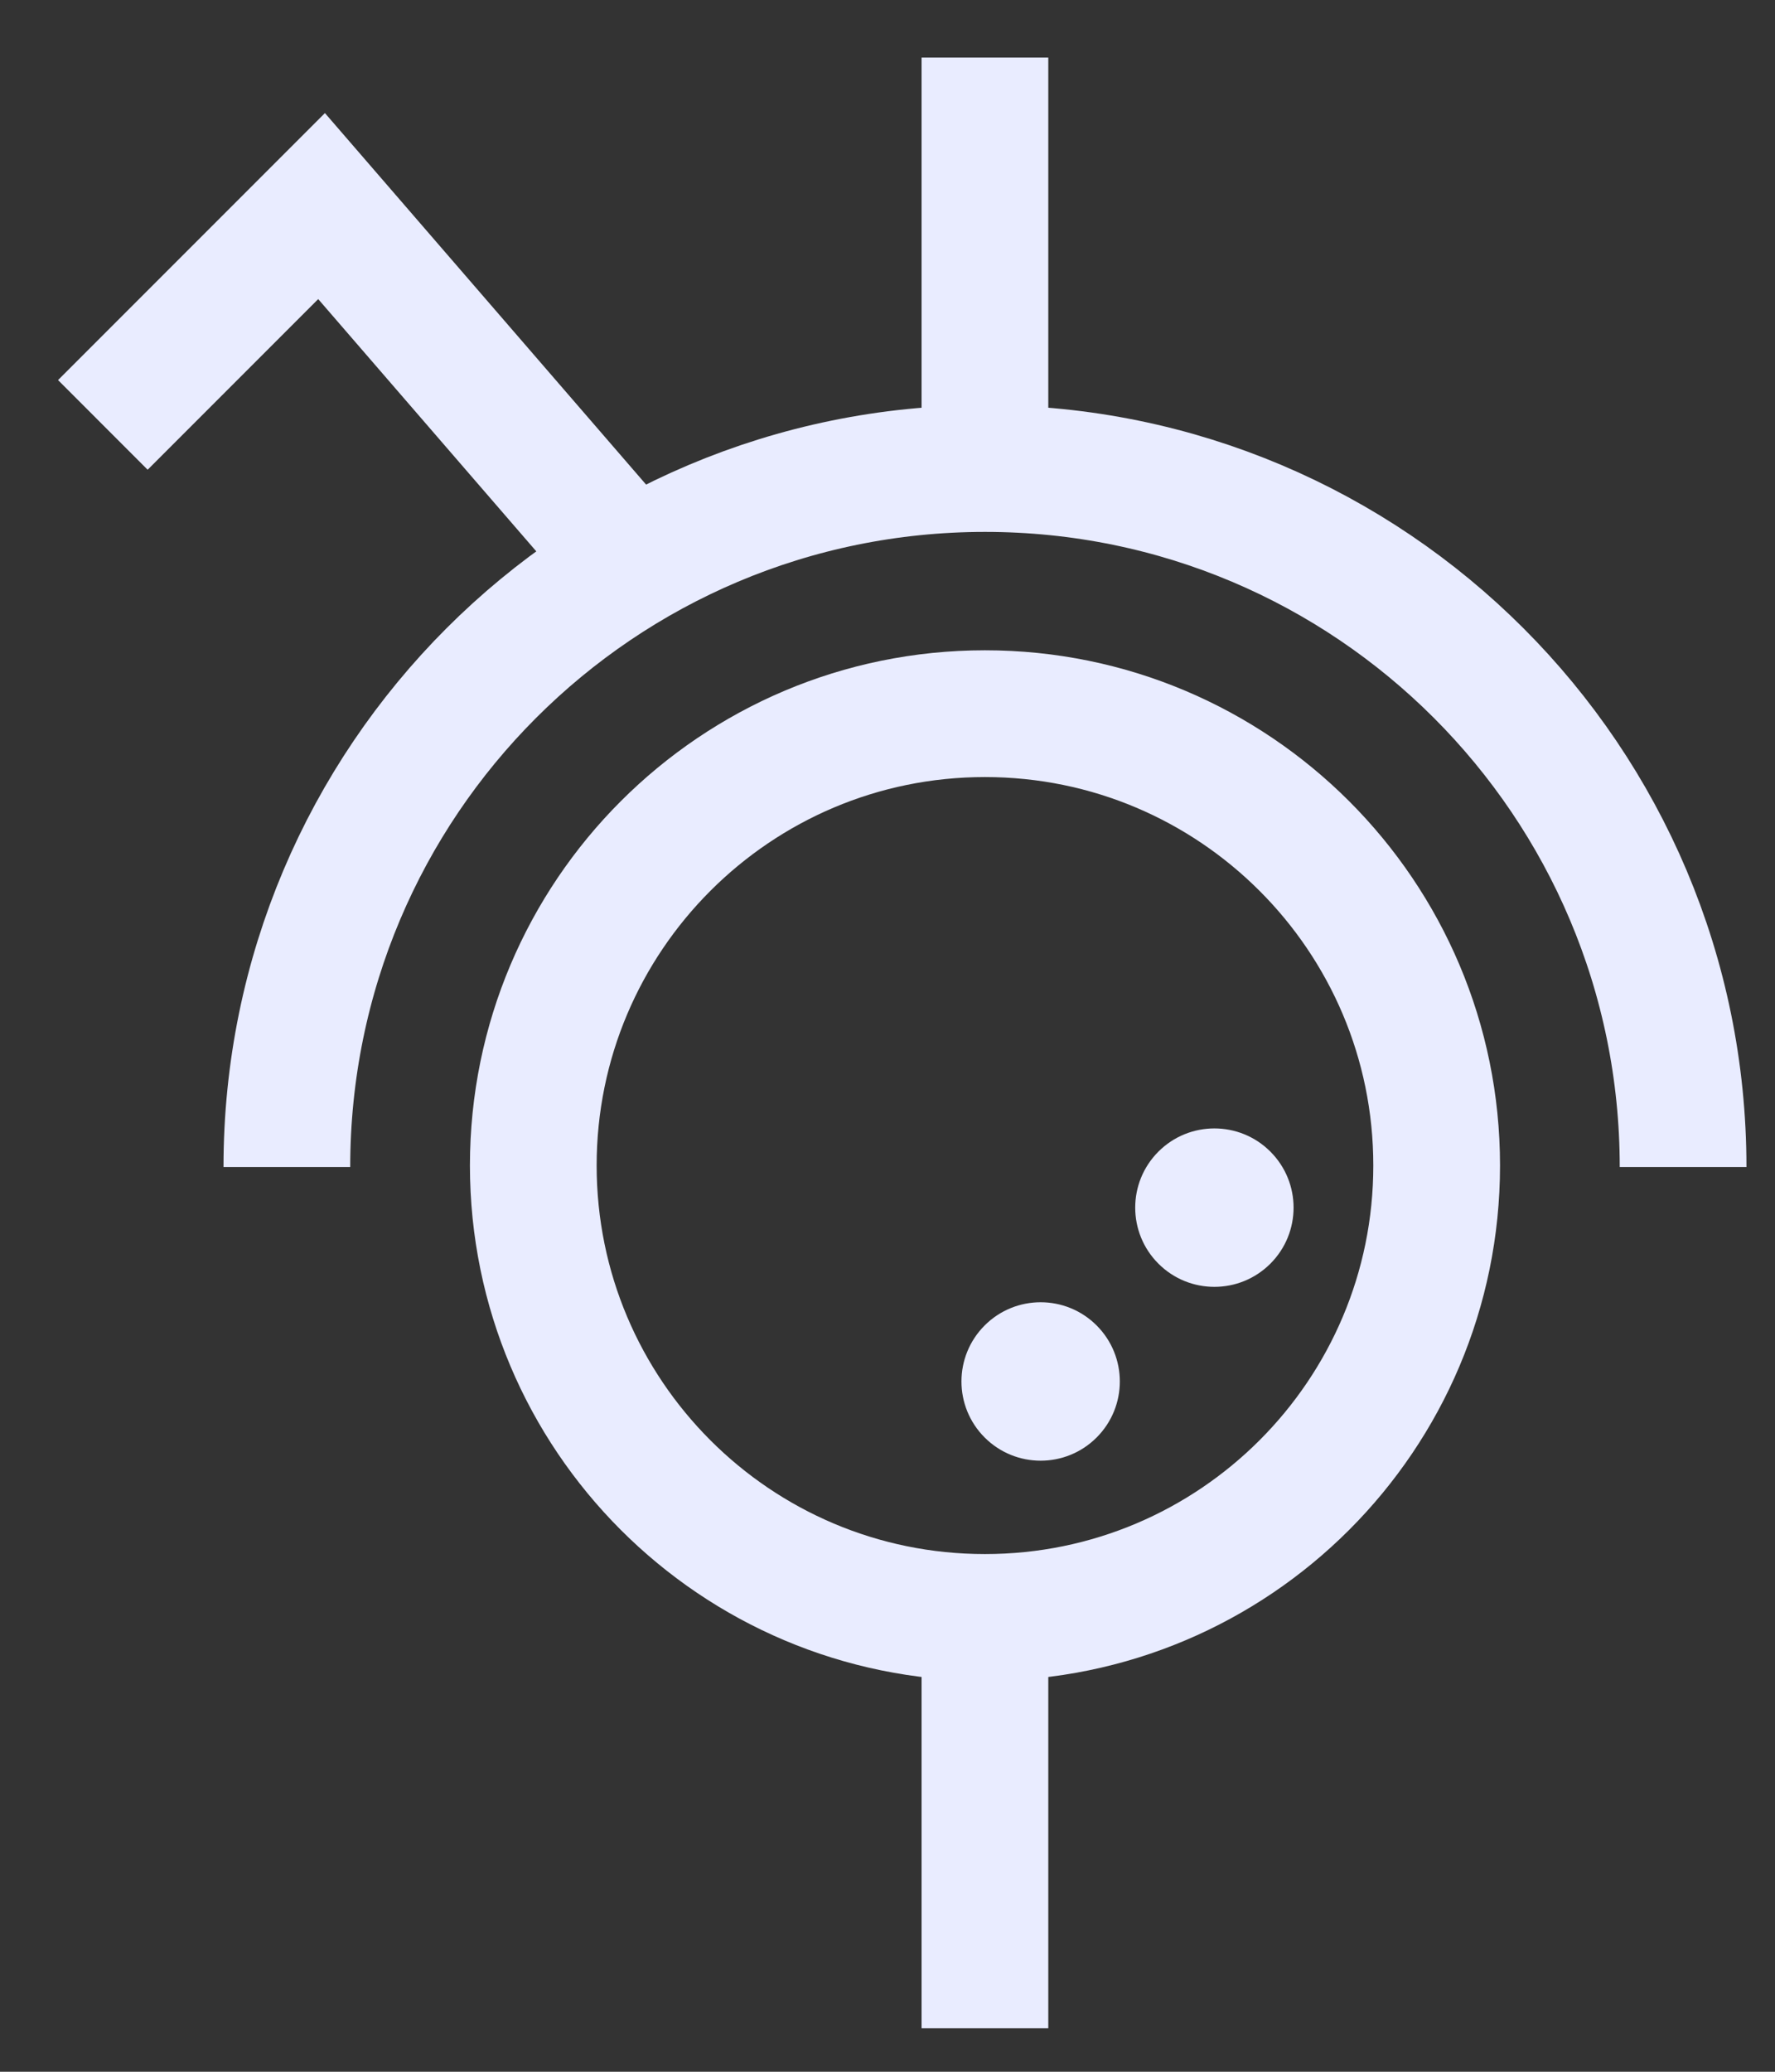 <svg width="18" height="21" viewBox="0 0 18 21" fill="none" xmlns="http://www.w3.org/2000/svg">
<rect x="0" y="0" width="18" height="21" fill="#333333" stroke="none"/>
<path d="M9.988 16.395C12.518 16.395 14.569 14.344 14.569 11.814C14.569 9.285 12.518 7.234 9.988 7.234C7.459 7.234 5.408 9.285 5.408 11.814C5.408 14.344 7.459 16.395 9.988 16.395Z" stroke="#E9ECFF" stroke-width="1.285" stroke-miterlimit="10"/>
<path d="M2.909 11.829C2.909 7.918 6.078 4.749 9.989 4.749C13.899 4.749 17.068 7.918 17.068 11.829" stroke="#E9ECFF" stroke-width="1.285" stroke-miterlimit="10"/>
<path d="M6.404 5.723L3.261 2.089L1.043 4.307" stroke="#E9ECFF" stroke-width="1.285" stroke-miterlimit="10"/>
<path d="M9.988 4.75V0.584" stroke="#E9ECFF" stroke-width="1.285" stroke-miterlimit="10"/>
<path d="M9.988 16.395V20.559" stroke="#E9ECFF" stroke-width="1.285" stroke-miterlimit="10"/>
<circle cx="10.553" cy="14.003" r="0.803" transform="rotate(45 10.553 14.003)" fill="#E9ECFF"/>
<circle cx="12.315" cy="12.241" r="0.803" transform="rotate(45 12.315 12.241)" fill="#E9ECFF"/>
</svg>
